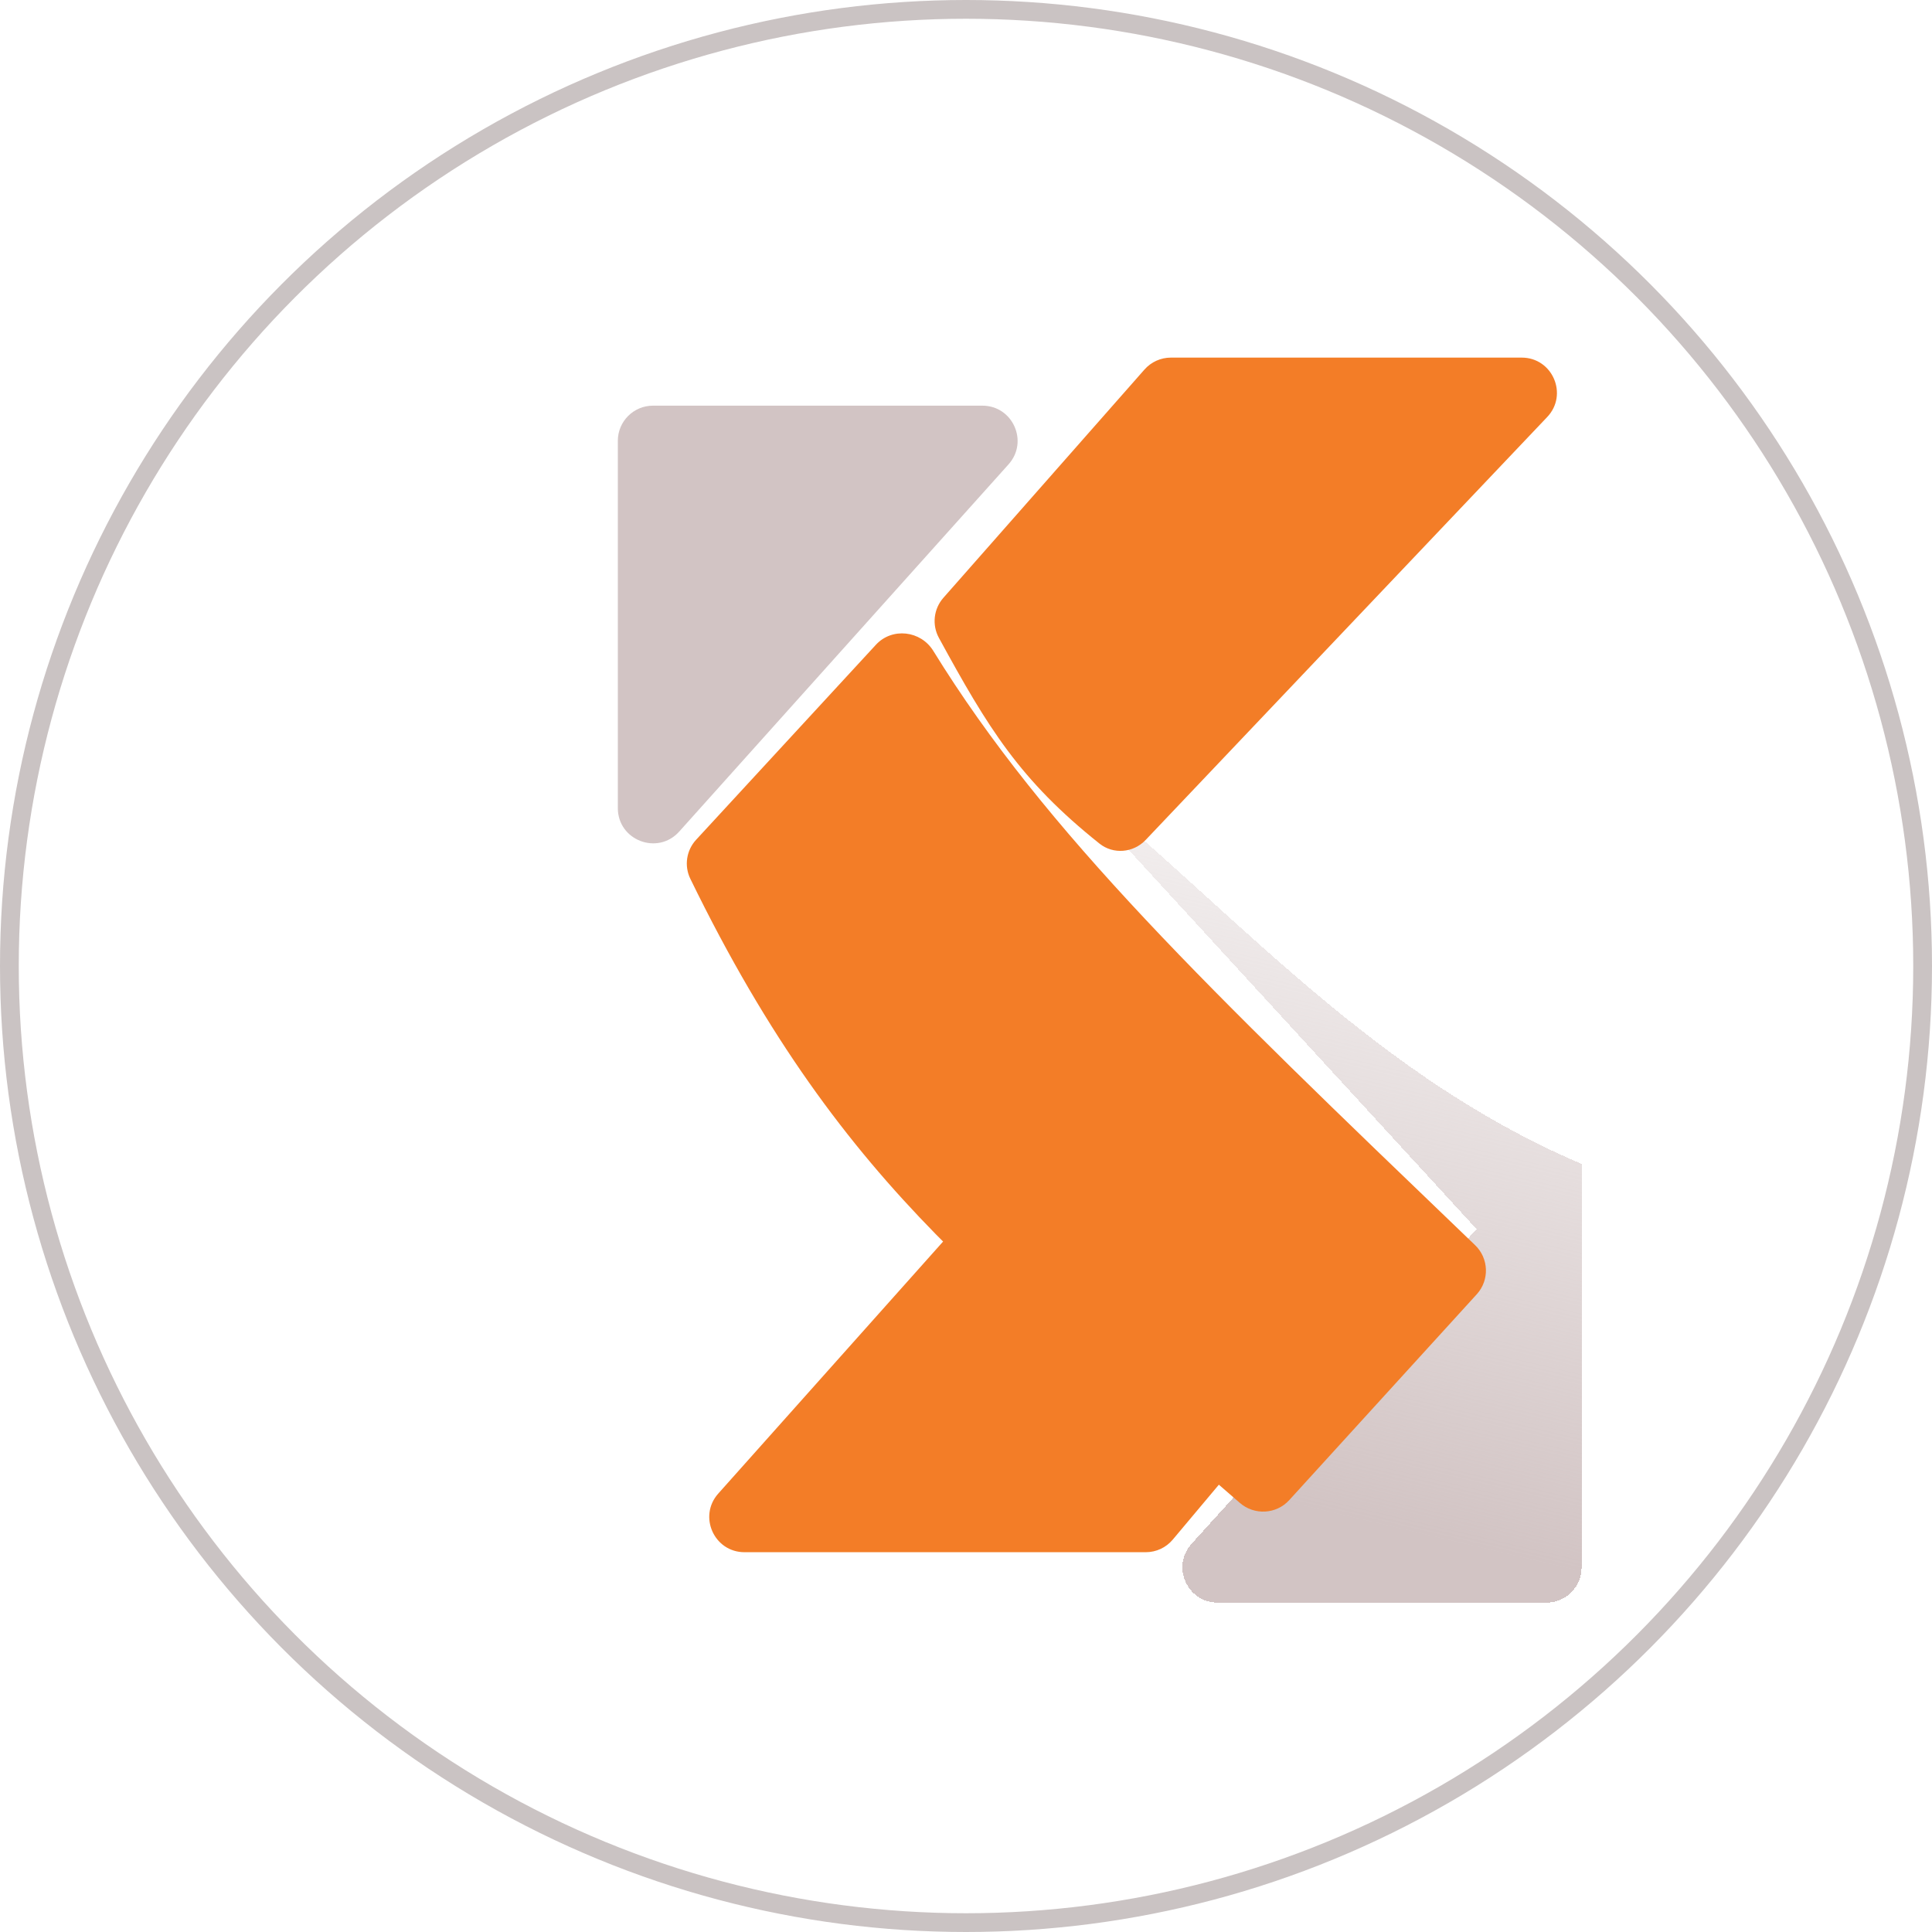 <svg width="103" height="103" viewBox="0 0 103 103" fill="none" xmlns="http://www.w3.org/2000/svg">
<circle cx="51.5" cy="51.5" r="51" fill="url(#paint0_radial_294_37)" stroke="#CAC3C3"/>
<g filter="url(#filter0_di_294_37)">
<path d="M28 35.642V16.063C28 15.027 28.84 14.188 29.876 14.188H47.434C49.057 14.188 49.914 16.108 48.831 17.316L31.272 36.895C30.123 38.176 28 37.363 28 35.642Z" fill="#D2C4C4"/>
</g>
<g filter="url(#filter1_di_294_37)">
<path d="M78.288 59.614V81.124C78.288 82.16 77.449 83 76.413 83H58.884C57.258 83 56.402 81.071 57.494 79.865L72.688 63.087L49.534 37.849C58.796 44.941 66.307 54.505 78.288 59.614Z" fill="url(#paint1_linear_294_37)" shape-rendering="crispEdges"/>
</g>
<g filter="url(#filter2_di_294_37)">
<path d="M30.788 79.814L46.048 62.708C46.75 61.921 47.963 61.867 48.732 62.59L60.191 73.351C60.917 74.032 60.984 75.162 60.344 75.924L55.018 82.269C54.662 82.694 54.136 82.939 53.581 82.939H32.187C30.567 82.939 29.709 81.023 30.788 79.814Z" fill="#F37D27"/>
</g>
<g filter="url(#filter3_di_294_37)">
<path d="M41.669 26.805L52.389 14.636C52.745 14.232 53.258 14 53.797 14H72.499C74.147 14 74.994 15.973 73.859 17.168L52.45 39.717C51.797 40.403 50.731 40.5 49.99 39.909C45.748 36.527 44.05 33.75 41.428 28.939C41.052 28.248 41.149 27.395 41.669 26.805Z" fill="#F37D27"/>
</g>
<g filter="url(#filter4_di_294_37)">
<path d="M30.358 38.77L39.945 28.372C40.809 27.435 42.335 27.613 43.004 28.697C48.982 38.386 57.642 46.7 71.561 60.065L71.889 60.38C72.623 61.084 72.663 62.246 71.979 62.998L61.981 73.973C61.29 74.732 60.116 74.793 59.343 74.118C46.869 63.228 38.353 57.896 30.05 40.846C29.716 40.159 29.84 39.332 30.358 38.77Z" fill="#F37D27"/>
</g>
<defs>
<filter id="filter0_di_294_37" x="28" y="14.188" width="25.314" height="28.334" filterUnits="userSpaceOnUse" color-interpolation-filters="sRGB">
<feFlood flood-opacity="0" result="BackgroundImageFix"/>
<feColorMatrix in="SourceAlpha" type="matrix" values="0 0 0 0 0 0 0 0 0 0 0 0 0 0 0 0 0 0 127 0" result="hardAlpha"/>
<feOffset dx="0.938" dy="2.439"/>
<feGaussianBlur stdDeviation="0.375"/>
<feComposite in2="hardAlpha" operator="out"/>
<feColorMatrix type="matrix" values="0 0 0 0 0 0 0 0 0 0 0 0 0 0 0 0 0 0 0.25 0"/>
<feBlend mode="normal" in2="BackgroundImageFix" result="effect1_dropShadow_294_37"/>
<feBlend mode="normal" in="SourceGraphic" in2="effect1_dropShadow_294_37" result="shape"/>
<feColorMatrix in="SourceAlpha" type="matrix" values="0 0 0 0 0 0 0 0 0 0 0 0 0 0 0 0 0 0 127 0" result="hardAlpha"/>
<feOffset dx="4" dy="5"/>
<feGaussianBlur stdDeviation="4"/>
<feComposite in2="hardAlpha" operator="arithmetic" k2="-1" k3="1"/>
<feColorMatrix type="matrix" values="0 0 0 0 0 0 0 0 0 0 0 0 0 0 0 0 0 0 0.15 0"/>
<feBlend mode="normal" in2="shape" result="effect2_innerShadow_294_37"/>
</filter>
<filter id="filter1_di_294_37" x="49.534" y="37.849" width="33.849" height="48.34" filterUnits="userSpaceOnUse" color-interpolation-filters="sRGB">
<feFlood flood-opacity="0" result="BackgroundImageFix"/>
<feColorMatrix in="SourceAlpha" type="matrix" values="0 0 0 0 0 0 0 0 0 0 0 0 0 0 0 0 0 0 127 0" result="hardAlpha"/>
<feOffset dx="0.938" dy="2.439"/>
<feGaussianBlur stdDeviation="0.375"/>
<feComposite in2="hardAlpha" operator="out"/>
<feColorMatrix type="matrix" values="0 0 0 0 0 0 0 0 0 0 0 0 0 0 0 0 0 0 0.25 0"/>
<feBlend mode="normal" in2="BackgroundImageFix" result="effect1_dropShadow_294_37"/>
<feBlend mode="normal" in="SourceGraphic" in2="effect1_dropShadow_294_37" result="shape"/>
<feColorMatrix in="SourceAlpha" type="matrix" values="0 0 0 0 0 0 0 0 0 0 0 0 0 0 0 0 0 0 127 0" result="hardAlpha"/>
<feOffset dx="5.094"/>
<feGaussianBlur stdDeviation="3.01"/>
<feComposite in2="hardAlpha" operator="arithmetic" k2="-1" k3="1"/>
<feColorMatrix type="matrix" values="0 0 0 0 0 0 0 0 0 0 0 0 0 0 0 0 0 0 0.25 0"/>
<feBlend mode="normal" in2="shape" result="effect2_innerShadow_294_37"/>
</filter>
<filter id="filter2_di_294_37" x="30.308" y="59.455" width="35.728" height="26.673" filterUnits="userSpaceOnUse" color-interpolation-filters="sRGB">
<feFlood flood-opacity="0" result="BackgroundImageFix"/>
<feColorMatrix in="SourceAlpha" type="matrix" values="0 0 0 0 0 0 0 0 0 0 0 0 0 0 0 0 0 0 127 0" result="hardAlpha"/>
<feOffset dx="0.938" dy="2.439"/>
<feGaussianBlur stdDeviation="0.375"/>
<feComposite in2="hardAlpha" operator="out"/>
<feColorMatrix type="matrix" values="0 0 0 0 0 0 0 0 0 0 0 0 0 0 0 0 0 0 0.25 0"/>
<feBlend mode="normal" in2="BackgroundImageFix" result="effect1_dropShadow_294_37"/>
<feBlend mode="normal" in="SourceGraphic" in2="effect1_dropShadow_294_37" result="shape"/>
<feColorMatrix in="SourceAlpha" type="matrix" values="0 0 0 0 0 0 0 0 0 0 0 0 0 0 0 0 0 0 127 0" result="hardAlpha"/>
<feOffset dx="6.566" dy="-2.626"/>
<feGaussianBlur stdDeviation="2.626"/>
<feComposite in2="hardAlpha" operator="arithmetic" k2="-1" k3="1"/>
<feColorMatrix type="matrix" values="0 0 0 0 1 0 0 0 0 1 0 0 0 0 1 0 0 0 0.25 0"/>
<feBlend mode="normal" in2="shape" result="effect2_innerShadow_294_37"/>
</filter>
<filter id="filter3_di_294_37" x="41.2" y="14" width="39.744" height="29.487" filterUnits="userSpaceOnUse" color-interpolation-filters="sRGB">
<feFlood flood-opacity="0" result="BackgroundImageFix"/>
<feColorMatrix in="SourceAlpha" type="matrix" values="0 0 0 0 0 0 0 0 0 0 0 0 0 0 0 0 0 0 127 0" result="hardAlpha"/>
<feOffset dx="0.938" dy="2.439"/>
<feGaussianBlur stdDeviation="0.375"/>
<feComposite in2="hardAlpha" operator="out"/>
<feColorMatrix type="matrix" values="0 0 0 0 0 0 0 0 0 0 0 0 0 0 0 0 0 0 0.25 0"/>
<feBlend mode="normal" in2="BackgroundImageFix" result="effect1_dropShadow_294_37"/>
<feBlend mode="normal" in="SourceGraphic" in2="effect1_dropShadow_294_37" result="shape"/>
<feColorMatrix in="SourceAlpha" type="matrix" values="0 0 0 0 0 0 0 0 0 0 0 0 0 0 0 0 0 0 127 0" result="hardAlpha"/>
<feOffset dx="7.688" dy="2.626"/>
<feGaussianBlur stdDeviation="3.283"/>
<feComposite in2="hardAlpha" operator="arithmetic" k2="-1" k3="1"/>
<feColorMatrix type="matrix" values="0 0 0 0 1 0 0 0 0 1 0 0 0 0 1 0 0 0 0.25 0"/>
<feBlend mode="normal" in2="shape" result="effect2_innerShadow_294_37"/>
</filter>
<filter id="filter4_di_294_37" x="28.175" y="27.765" width="50.295" height="50.573" filterUnits="userSpaceOnUse" color-interpolation-filters="sRGB">
<feFlood flood-opacity="0" result="BackgroundImageFix"/>
<feColorMatrix in="SourceAlpha" type="matrix" values="0 0 0 0 0 0 0 0 0 0 0 0 0 0 0 0 0 0 127 0" result="hardAlpha"/>
<feOffset dx="-0.939" dy="3.001"/>
<feGaussianBlur stdDeviation="0.375"/>
<feComposite in2="hardAlpha" operator="out"/>
<feColorMatrix type="matrix" values="0 0 0 0 0 0 0 0 0 0 0 0 0 0 0 0 0 0 0.25 0"/>
<feBlend mode="normal" in2="BackgroundImageFix" result="effect1_dropShadow_294_37"/>
<feBlend mode="normal" in="SourceGraphic" in2="effect1_dropShadow_294_37" result="shape"/>
<feColorMatrix in="SourceAlpha" type="matrix" values="0 0 0 0 0 0 0 0 0 0 0 0 0 0 0 0 0 0 127 0" result="hardAlpha"/>
<feOffset dx="7.691" dy="3.001"/>
<feGaussianBlur stdDeviation="3.001"/>
<feComposite in2="hardAlpha" operator="arithmetic" k2="-1" k3="1"/>
<feColorMatrix type="matrix" values="0 0 0 0 1 0 0 0 0 1 0 0 0 0 1 0 0 0 0.25 0"/>
<feBlend mode="normal" in2="shape" result="effect2_innerShadow_294_37"/>
</filter>
<radialGradient id="paint0_radial_294_37" cx="0" cy="0" r="1" gradientUnits="userSpaceOnUse" gradientTransform="translate(51.5 51.5) rotate(90) scale(51.5)">
<stop offset="0.571" stop-color="white"/>
</radialGradient>
<linearGradient id="paint1_linear_294_37" x1="81.023" y1="82.074" x2="91.906" y2="35.997" gradientUnits="userSpaceOnUse">
<stop stop-color="#D2C4C4"/>
<stop offset="1" stop-color="#D2C4C4" stop-opacity="0"/>
</linearGradient>
</defs>
</svg>
